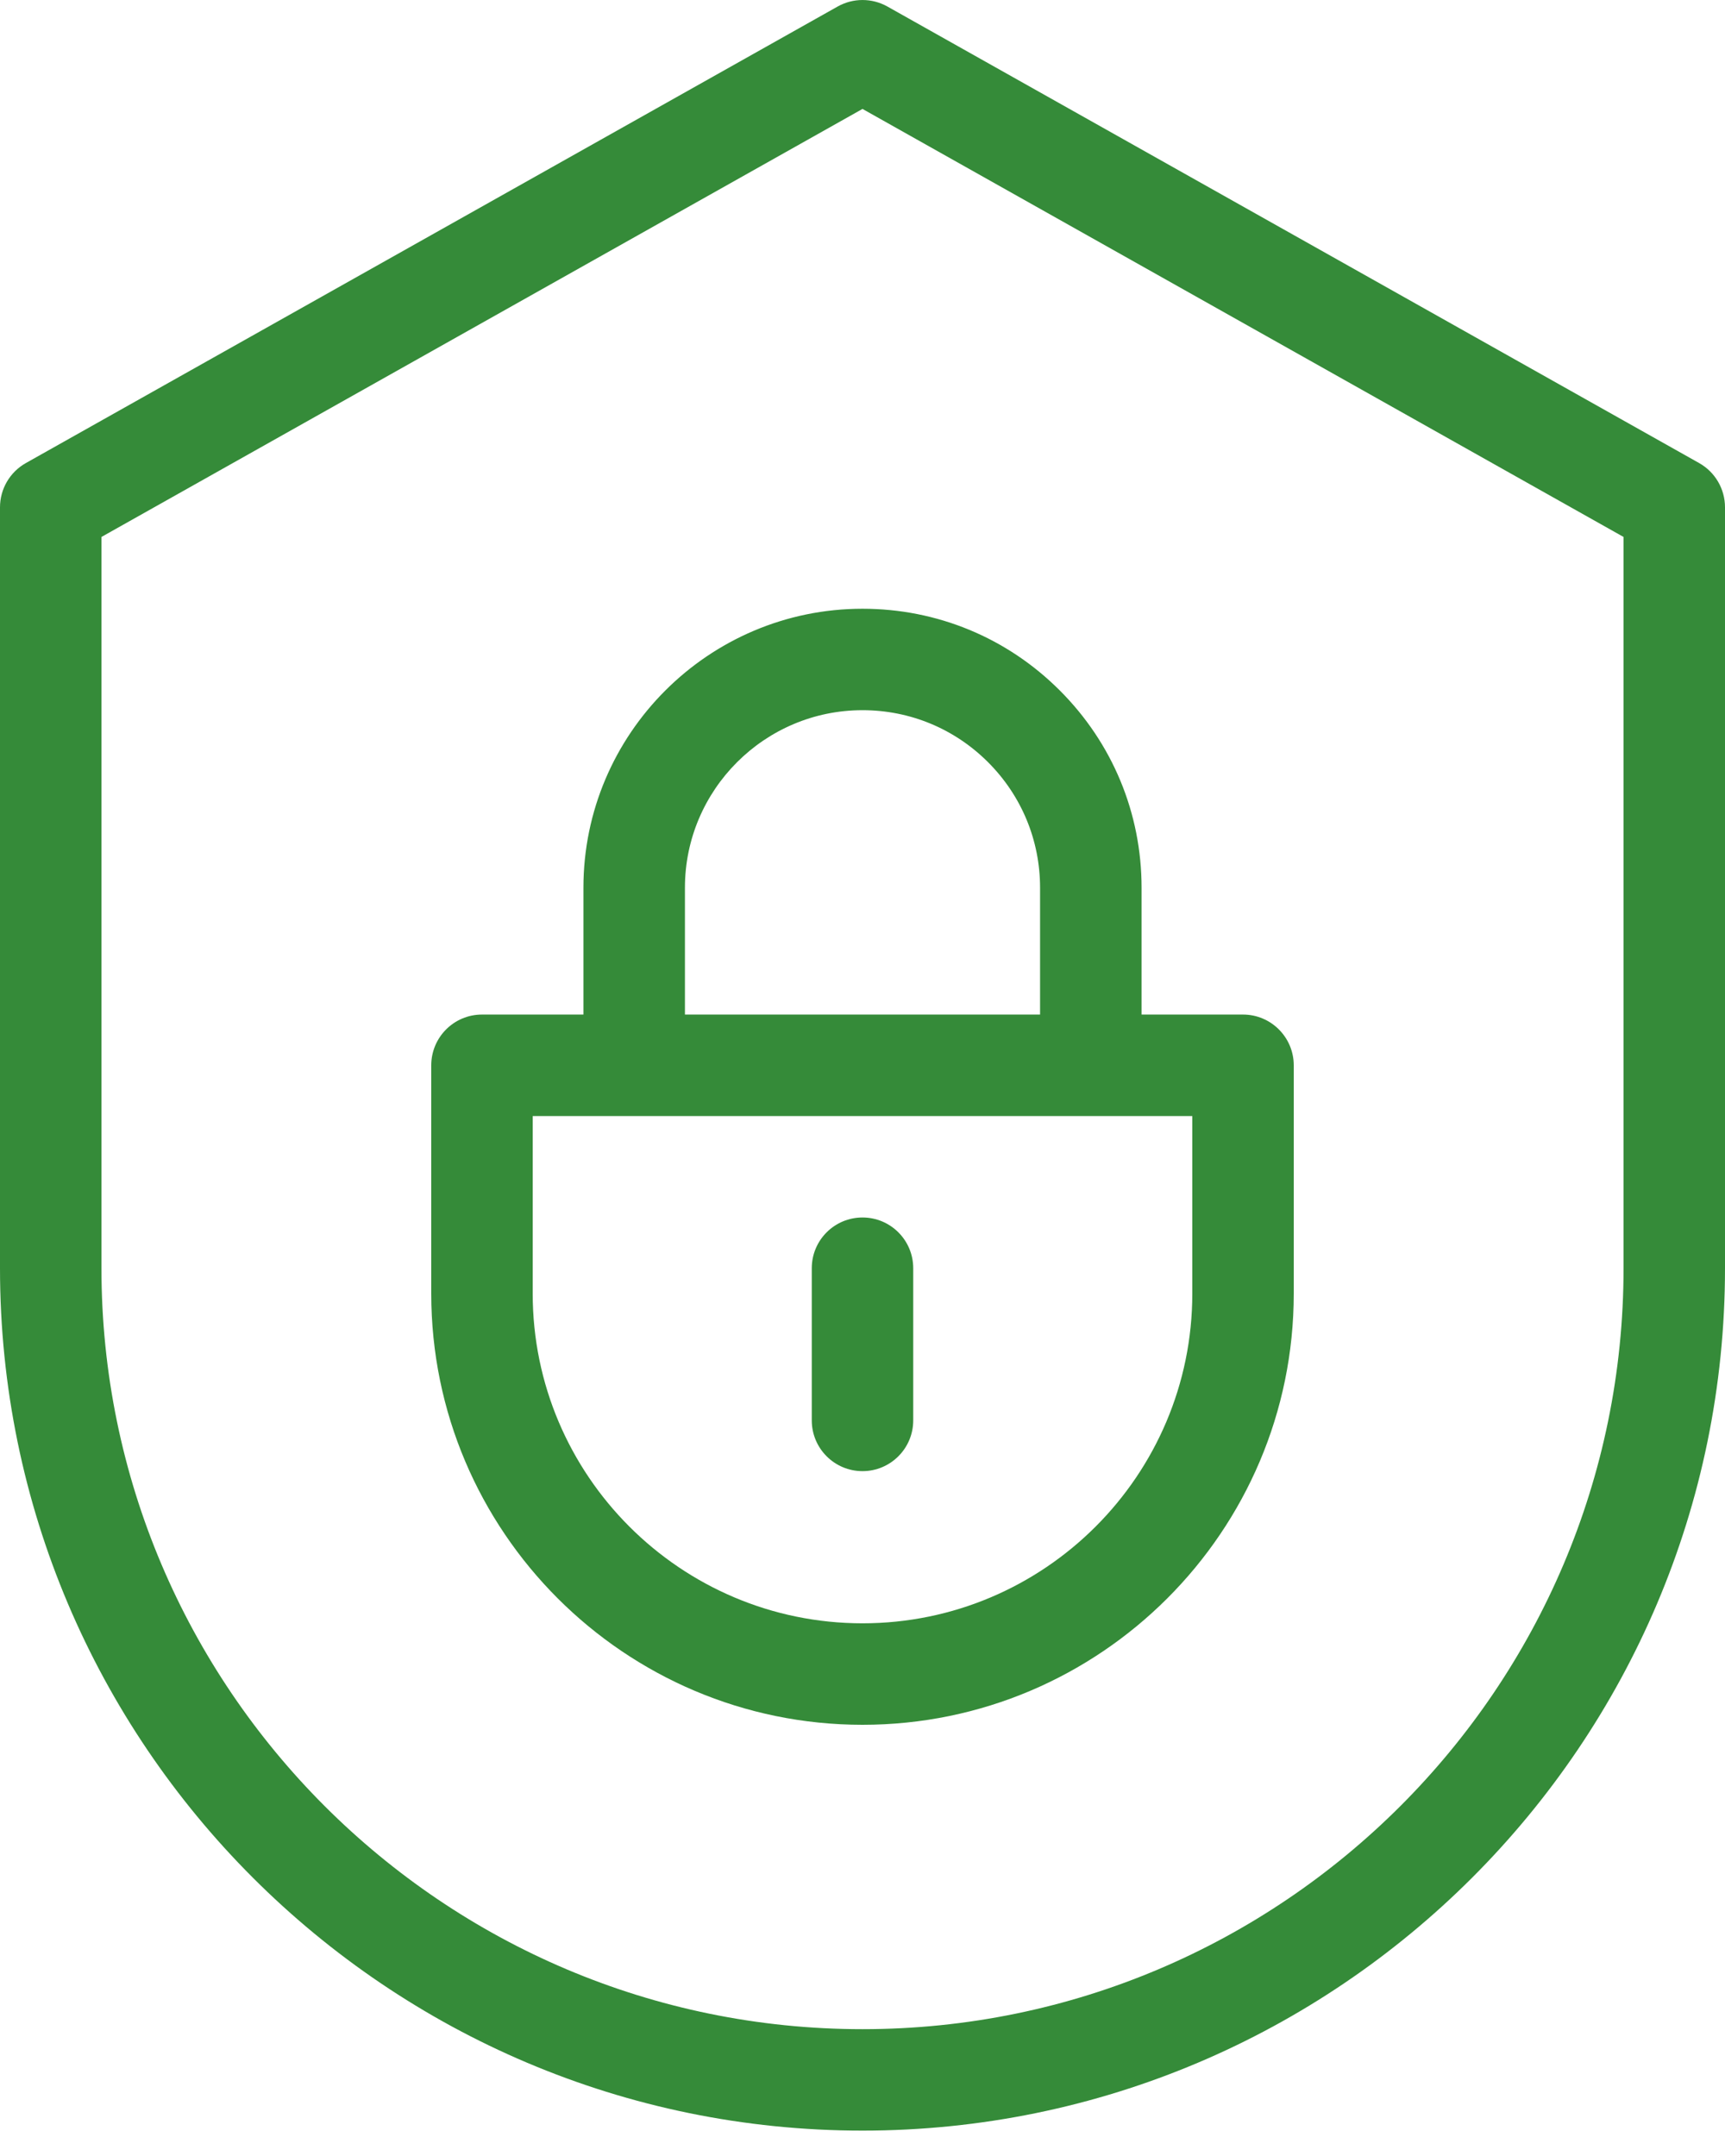 <svg width="32" height="40" viewBox="0 0 32 40" fill="none" xmlns="http://www.w3.org/2000/svg">
<path d="M31.52 8.591L16.462 0.121C16.175 -0.04 15.825 -0.04 15.539 0.121L0.48 8.591C0.183 8.758 0 9.072 0 9.412V23.529C0 32.352 7.178 39.529 16 39.529C24.822 39.529 32 32.352 32 23.529V9.412C32 9.072 31.817 8.758 31.52 8.591ZM30.118 23.529C30.118 31.314 23.785 37.647 16 37.647C8.216 37.647 1.882 31.314 1.882 23.529V9.962L16 2.021L30.118 9.962V23.529Z" fill="#358B39"/>
<path d="M10.823 16.47V18.823H8.941C8.421 18.823 8 19.245 8 19.765V24C8 28.411 11.589 32 16 32C20.411 32 24 28.411 24 24V19.765C24 19.245 23.578 18.823 23.059 18.823H21.177V16.47C21.177 15.088 20.638 13.788 19.66 12.81C18.683 11.832 17.383 11.294 16 11.294C13.146 11.294 10.823 13.616 10.823 16.47ZM22.118 24C22.118 27.373 19.373 30.117 16 30.117C12.627 30.117 9.882 27.373 9.882 24V20.706H22.118V24ZM19.294 16.47V18.823H12.706V16.47C12.706 14.654 14.184 13.176 16 13.176C16.88 13.176 17.707 13.519 18.329 14.141C18.951 14.763 19.294 15.591 19.294 16.47Z" fill="#358B39"/>
<path d="M16 22.588C15.48 22.588 15.059 23.009 15.059 23.529V26.353C15.059 26.872 15.48 27.294 16 27.294C16.52 27.294 16.941 26.872 16.941 26.353V23.529C16.941 23.009 16.52 22.588 16 22.588Z" fill="#358B39"/>
</svg>
